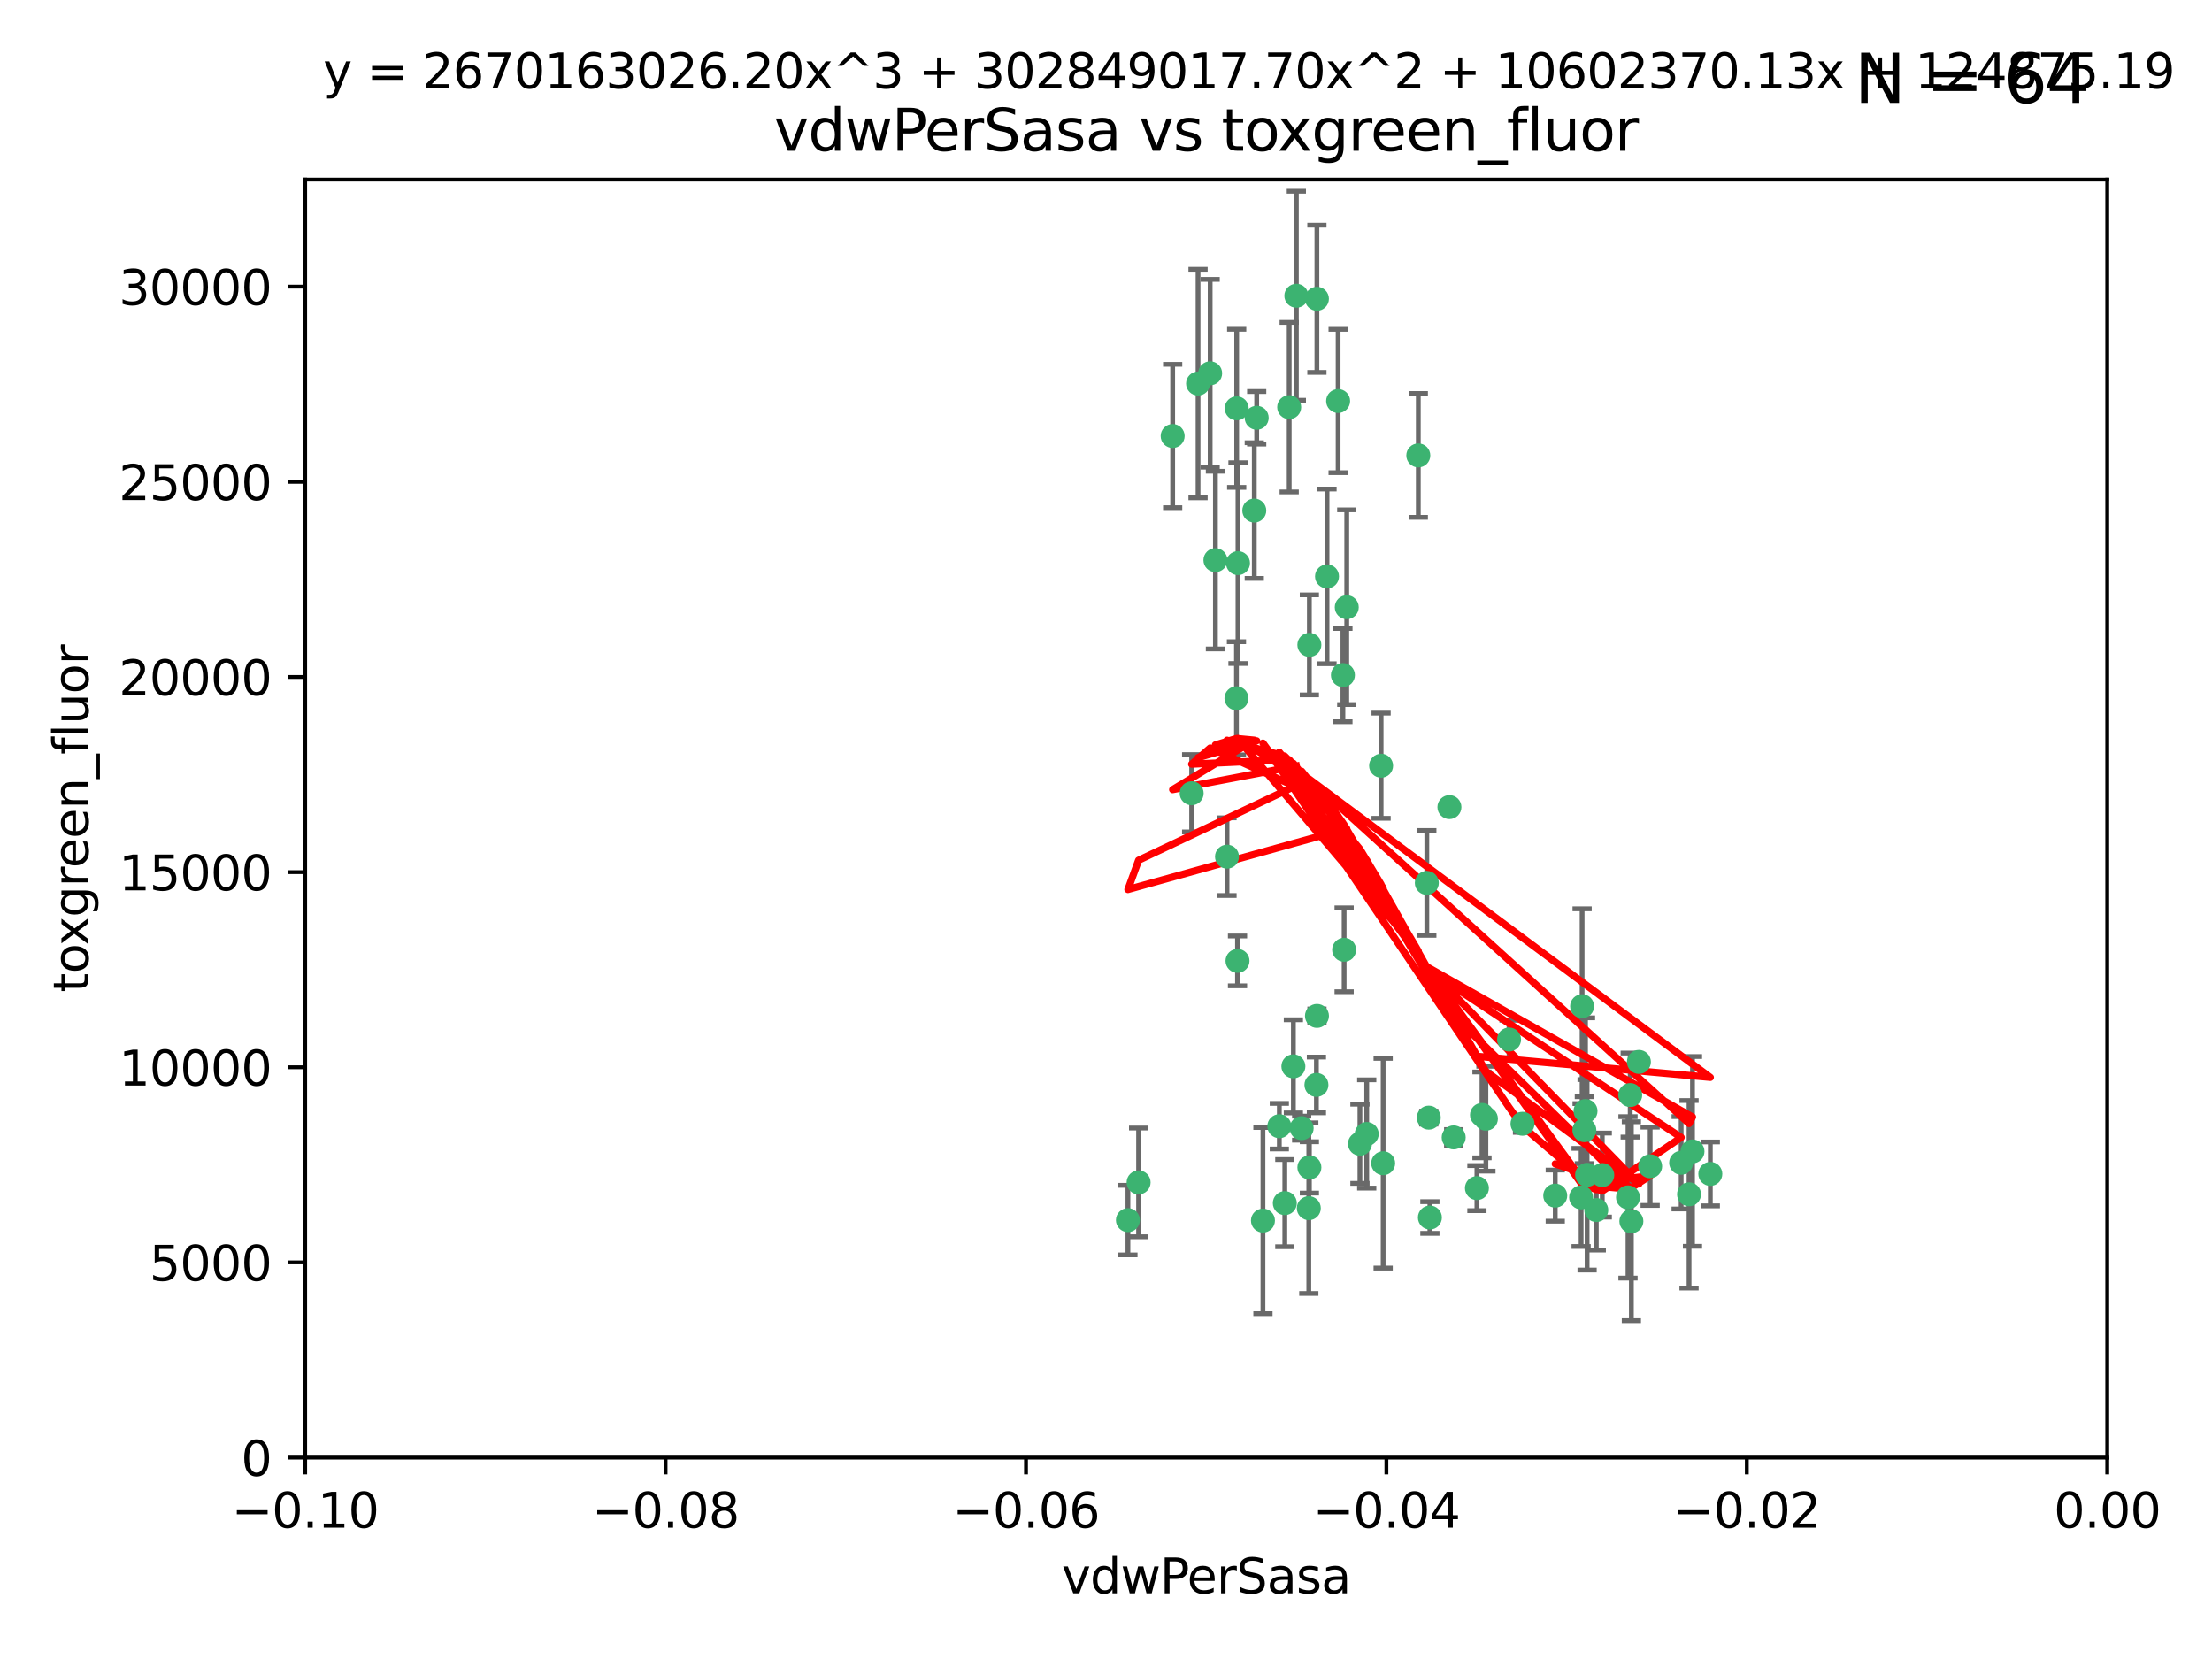 <?xml version="1.0" encoding="utf-8" standalone="no"?>
<!DOCTYPE svg PUBLIC "-//W3C//DTD SVG 1.1//EN"
  "http://www.w3.org/Graphics/SVG/1.1/DTD/svg11.dtd">
<svg xmlns:xlink="http://www.w3.org/1999/xlink" width="460.8pt" height="345.6pt" viewBox="0 0 460.8 345.6" xmlns="http://www.w3.org/2000/svg" version="1.1">
 <defs>
  <style type="text/css">*{stroke-linejoin: round; stroke-linecap: butt}</style>
 </defs>
 <g id="figure_1">
  <g id="patch_1">
   <path d="M 0 345.6 
L 460.8 345.6 
L 460.8 0 
L 0 0 
z
" style="fill: #ffffff"/>
  </g>
  <g id="axes_1">
   <g id="patch_2">
    <path d="M 63.571 303.64 
L 438.975 303.64 
L 438.975 37.411 
L 63.571 37.411 
z
" style="fill: #ffffff"/>
   </g>
   <g id="PathCollection_1">
    <defs>
     <path id="m2a4e66a123" d="M 0 1.118 
C 0.297 1.118 0.581 1 0.791 0.791 
C 1 0.581 1.118 0.297 1.118 0 
C 1.118 -0.297 1 -0.581 0.791 -0.791 
C 0.581 -1 0.297 -1.118 0 -1.118 
C -0.297 -1.118 -0.581 -1 -0.791 -0.791 
C -1 -0.581 -1.118 -0.297 -1.118 0 
C -1.118 0.297 -1 0.581 -0.791 0.791 
C -0.581 1 -0.297 1.118 0 1.118 
z
" style="stroke: #3cb371"/>
    </defs>
    <g clip-path="url(#p60aaf9c690)">
     <use xlink:href="#m2a4e66a123" x="270.055" y="61.614" style="fill: #3cb371; stroke: #3cb371"/>
     <use xlink:href="#m2a4e66a123" x="244.287" y="90.829" style="fill: #3cb371; stroke: #3cb371"/>
     <use xlink:href="#m2a4e66a123" x="261.291" y="106.358" style="fill: #3cb371; stroke: #3cb371"/>
     <use xlink:href="#m2a4e66a123" x="257.625" y="85.062" style="fill: #3cb371; stroke: #3cb371"/>
     <use xlink:href="#m2a4e66a123" x="249.576" y="79.9" style="fill: #3cb371; stroke: #3cb371"/>
     <use xlink:href="#m2a4e66a123" x="261.792" y="87.031" style="fill: #3cb371; stroke: #3cb371"/>
     <use xlink:href="#m2a4e66a123" x="257.578" y="145.468" style="fill: #3cb371; stroke: #3cb371"/>
     <use xlink:href="#m2a4e66a123" x="253.195" y="116.682" style="fill: #3cb371; stroke: #3cb371"/>
     <use xlink:href="#m2a4e66a123" x="257.896" y="117.306" style="fill: #3cb371; stroke: #3cb371"/>
     <use xlink:href="#m2a4e66a123" x="274.335" y="62.244" style="fill: #3cb371; stroke: #3cb371"/>
     <use xlink:href="#m2a4e66a123" x="257.796" y="200.168" style="fill: #3cb371; stroke: #3cb371"/>
     <use xlink:href="#m2a4e66a123" x="295.459" y="94.872" style="fill: #3cb371; stroke: #3cb371"/>
     <use xlink:href="#m2a4e66a123" x="279.754" y="140.634" style="fill: #3cb371; stroke: #3cb371"/>
     <use xlink:href="#m2a4e66a123" x="276.441" y="120.071" style="fill: #3cb371; stroke: #3cb371"/>
     <use xlink:href="#m2a4e66a123" x="252.097" y="77.763" style="fill: #3cb371; stroke: #3cb371"/>
     <use xlink:href="#m2a4e66a123" x="248.242" y="165.251" style="fill: #3cb371; stroke: #3cb371"/>
     <use xlink:href="#m2a4e66a123" x="268.562" y="84.817" style="fill: #3cb371; stroke: #3cb371"/>
     <use xlink:href="#m2a4e66a123" x="278.755" y="83.54" style="fill: #3cb371; stroke: #3cb371"/>
     <use xlink:href="#m2a4e66a123" x="271.159" y="235.012" style="fill: #3cb371; stroke: #3cb371"/>
     <use xlink:href="#m2a4e66a123" x="288.137" y="242.324" style="fill: #3cb371; stroke: #3cb371"/>
     <use xlink:href="#m2a4e66a123" x="274.235" y="226.007" style="fill: #3cb371; stroke: #3cb371"/>
     <use xlink:href="#m2a4e66a123" x="280.006" y="197.854" style="fill: #3cb371; stroke: #3cb371"/>
     <use xlink:href="#m2a4e66a123" x="274.347" y="211.632" style="fill: #3cb371; stroke: #3cb371"/>
     <use xlink:href="#m2a4e66a123" x="267.651" y="250.635" style="fill: #3cb371; stroke: #3cb371"/>
     <use xlink:href="#m2a4e66a123" x="255.609" y="178.461" style="fill: #3cb371; stroke: #3cb371"/>
     <use xlink:href="#m2a4e66a123" x="269.435" y="222.137" style="fill: #3cb371; stroke: #3cb371"/>
     <use xlink:href="#m2a4e66a123" x="280.553" y="126.494" style="fill: #3cb371; stroke: #3cb371"/>
     <use xlink:href="#m2a4e66a123" x="234.967" y="254.176" style="fill: #3cb371; stroke: #3cb371"/>
     <use xlink:href="#m2a4e66a123" x="237.192" y="246.318" style="fill: #3cb371; stroke: #3cb371"/>
     <use xlink:href="#m2a4e66a123" x="272.765" y="134.337" style="fill: #3cb371; stroke: #3cb371"/>
     <use xlink:href="#m2a4e66a123" x="287.708" y="159.514" style="fill: #3cb371; stroke: #3cb371"/>
     <use xlink:href="#m2a4e66a123" x="283.3" y="238.271" style="fill: #3cb371; stroke: #3cb371"/>
     <use xlink:href="#m2a4e66a123" x="266.508" y="234.61" style="fill: #3cb371; stroke: #3cb371"/>
     <use xlink:href="#m2a4e66a123" x="297.873" y="253.631" style="fill: #3cb371; stroke: #3cb371"/>
     <use xlink:href="#m2a4e66a123" x="308.724" y="232.256" style="fill: #3cb371; stroke: #3cb371"/>
     <use xlink:href="#m2a4e66a123" x="272.771" y="243.195" style="fill: #3cb371; stroke: #3cb371"/>
     <use xlink:href="#m2a4e66a123" x="301.941" y="168.134" style="fill: #3cb371; stroke: #3cb371"/>
     <use xlink:href="#m2a4e66a123" x="309.541" y="233.047" style="fill: #3cb371; stroke: #3cb371"/>
     <use xlink:href="#m2a4e66a123" x="341.412" y="221.217" style="fill: #3cb371; stroke: #3cb371"/>
     <use xlink:href="#m2a4e66a123" x="297.233" y="183.926" style="fill: #3cb371; stroke: #3cb371"/>
     <use xlink:href="#m2a4e66a123" x="352.575" y="239.862" style="fill: #3cb371; stroke: #3cb371"/>
     <use xlink:href="#m2a4e66a123" x="351.859" y="248.797" style="fill: #3cb371; stroke: #3cb371"/>
     <use xlink:href="#m2a4e66a123" x="272.649" y="251.686" style="fill: #3cb371; stroke: #3cb371"/>
     <use xlink:href="#m2a4e66a123" x="356.291" y="244.545" style="fill: #3cb371; stroke: #3cb371"/>
     <use xlink:href="#m2a4e66a123" x="307.667" y="247.505" style="fill: #3cb371; stroke: #3cb371"/>
     <use xlink:href="#m2a4e66a123" x="284.714" y="236.229" style="fill: #3cb371; stroke: #3cb371"/>
     <use xlink:href="#m2a4e66a123" x="302.828" y="236.943" style="fill: #3cb371; stroke: #3cb371"/>
     <use xlink:href="#m2a4e66a123" x="339.6" y="228.123" style="fill: #3cb371; stroke: #3cb371"/>
     <use xlink:href="#m2a4e66a123" x="330.621" y="244.739" style="fill: #3cb371; stroke: #3cb371"/>
     <use xlink:href="#m2a4e66a123" x="263.096" y="254.269" style="fill: #3cb371; stroke: #3cb371"/>
     <use xlink:href="#m2a4e66a123" x="314.362" y="216.55" style="fill: #3cb371; stroke: #3cb371"/>
     <use xlink:href="#m2a4e66a123" x="317.164" y="234.099" style="fill: #3cb371; stroke: #3cb371"/>
     <use xlink:href="#m2a4e66a123" x="332.536" y="252.073" style="fill: #3cb371; stroke: #3cb371"/>
     <use xlink:href="#m2a4e66a123" x="330.29" y="231.454" style="fill: #3cb371; stroke: #3cb371"/>
     <use xlink:href="#m2a4e66a123" x="330.048" y="235.431" style="fill: #3cb371; stroke: #3cb371"/>
     <use xlink:href="#m2a4e66a123" x="339.142" y="249.438" style="fill: #3cb371; stroke: #3cb371"/>
     <use xlink:href="#m2a4e66a123" x="323.985" y="249.072" style="fill: #3cb371; stroke: #3cb371"/>
     <use xlink:href="#m2a4e66a123" x="339.844" y="254.408" style="fill: #3cb371; stroke: #3cb371"/>
     <use xlink:href="#m2a4e66a123" x="343.757" y="242.954" style="fill: #3cb371; stroke: #3cb371"/>
     <use xlink:href="#m2a4e66a123" x="329.581" y="209.613" style="fill: #3cb371; stroke: #3cb371"/>
     <use xlink:href="#m2a4e66a123" x="333.782" y="244.789" style="fill: #3cb371; stroke: #3cb371"/>
     <use xlink:href="#m2a4e66a123" x="350.214" y="242.227" style="fill: #3cb371; stroke: #3cb371"/>
     <use xlink:href="#m2a4e66a123" x="297.64" y="232.825" style="fill: #3cb371; stroke: #3cb371"/>
     <use xlink:href="#m2a4e66a123" x="329.375" y="249.444" style="fill: #3cb371; stroke: #3cb371"/>
    </g>
   </g>
   <g id="matplotlib.axis_1">
    <g id="xtick_1">
     <g id="line2d_1">
      <defs>
       <path id="m713266f517" d="M 0 0 
L 0 3.5 
" style="stroke: #000000; stroke-width: 0.8"/>
      </defs>
      <g>
       <use xlink:href="#m713266f517" x="63.571" y="303.64" style="stroke: #000000; stroke-width: 0.8"/>
      </g>
     </g>
     <g id="text_1">
      <!-- −0.10 -->
      <g transform="translate(48.249 318.238)scale(0.1 -0.1)">
       <defs>
        <path id="DejaVuSans-2212" d="M 678 2272 
L 4684 2272 
L 4684 1741 
L 678 1741 
L 678 2272 
z
" transform="scale(0.016)"/>
        <path id="DejaVuSans-30" d="M 2034 4250 
Q 1547 4250 1301 3770 
Q 1056 3291 1056 2328 
Q 1056 1369 1301 889 
Q 1547 409 2034 409 
Q 2525 409 2770 889 
Q 3016 1369 3016 2328 
Q 3016 3291 2770 3770 
Q 2525 4250 2034 4250 
z
M 2034 4750 
Q 2819 4750 3233 4129 
Q 3647 3509 3647 2328 
Q 3647 1150 3233 529 
Q 2819 -91 2034 -91 
Q 1250 -91 836 529 
Q 422 1150 422 2328 
Q 422 3509 836 4129 
Q 1250 4750 2034 4750 
z
" transform="scale(0.016)"/>
        <path id="DejaVuSans-2e" d="M 684 794 
L 1344 794 
L 1344 0 
L 684 0 
L 684 794 
z
" transform="scale(0.016)"/>
        <path id="DejaVuSans-31" d="M 794 531 
L 1825 531 
L 1825 4091 
L 703 3866 
L 703 4441 
L 1819 4666 
L 2450 4666 
L 2450 531 
L 3481 531 
L 3481 0 
L 794 0 
L 794 531 
z
" transform="scale(0.016)"/>
       </defs>
       <use xlink:href="#DejaVuSans-2212"/>
       <use xlink:href="#DejaVuSans-30" x="83.789"/>
       <use xlink:href="#DejaVuSans-2e" x="147.412"/>
       <use xlink:href="#DejaVuSans-31" x="179.199"/>
       <use xlink:href="#DejaVuSans-30" x="242.822"/>
      </g>
     </g>
    </g>
    <g id="xtick_2">
     <g id="line2d_2">
      <g>
       <use xlink:href="#m713266f517" x="138.652" y="303.64" style="stroke: #000000; stroke-width: 0.8"/>
      </g>
     </g>
     <g id="text_2">
      <!-- −0.08 -->
      <g transform="translate(123.329 318.238)scale(0.1 -0.1)">
       <defs>
        <path id="DejaVuSans-38" d="M 2034 2216 
Q 1584 2216 1326 1975 
Q 1069 1734 1069 1313 
Q 1069 891 1326 650 
Q 1584 409 2034 409 
Q 2484 409 2743 651 
Q 3003 894 3003 1313 
Q 3003 1734 2745 1975 
Q 2488 2216 2034 2216 
z
M 1403 2484 
Q 997 2584 770 2862 
Q 544 3141 544 3541 
Q 544 4100 942 4425 
Q 1341 4750 2034 4750 
Q 2731 4750 3128 4425 
Q 3525 4100 3525 3541 
Q 3525 3141 3298 2862 
Q 3072 2584 2669 2484 
Q 3125 2378 3379 2068 
Q 3634 1759 3634 1313 
Q 3634 634 3220 271 
Q 2806 -91 2034 -91 
Q 1263 -91 848 271 
Q 434 634 434 1313 
Q 434 1759 690 2068 
Q 947 2378 1403 2484 
z
M 1172 3481 
Q 1172 3119 1398 2916 
Q 1625 2713 2034 2713 
Q 2441 2713 2670 2916 
Q 2900 3119 2900 3481 
Q 2900 3844 2670 4047 
Q 2441 4250 2034 4250 
Q 1625 4250 1398 4047 
Q 1172 3844 1172 3481 
z
" transform="scale(0.016)"/>
       </defs>
       <use xlink:href="#DejaVuSans-2212"/>
       <use xlink:href="#DejaVuSans-30" x="83.789"/>
       <use xlink:href="#DejaVuSans-2e" x="147.412"/>
       <use xlink:href="#DejaVuSans-30" x="179.199"/>
       <use xlink:href="#DejaVuSans-38" x="242.822"/>
      </g>
     </g>
    </g>
    <g id="xtick_3">
     <g id="line2d_3">
      <g>
       <use xlink:href="#m713266f517" x="213.733" y="303.64" style="stroke: #000000; stroke-width: 0.8"/>
      </g>
     </g>
     <g id="text_3">
      <!-- −0.06 -->
      <g transform="translate(198.41 318.238)scale(0.1 -0.1)">
       <defs>
        <path id="DejaVuSans-36" d="M 2113 2584 
Q 1688 2584 1439 2293 
Q 1191 2003 1191 1497 
Q 1191 994 1439 701 
Q 1688 409 2113 409 
Q 2538 409 2786 701 
Q 3034 994 3034 1497 
Q 3034 2003 2786 2293 
Q 2538 2584 2113 2584 
z
M 3366 4563 
L 3366 3988 
Q 3128 4100 2886 4159 
Q 2644 4219 2406 4219 
Q 1781 4219 1451 3797 
Q 1122 3375 1075 2522 
Q 1259 2794 1537 2939 
Q 1816 3084 2150 3084 
Q 2853 3084 3261 2657 
Q 3669 2231 3669 1497 
Q 3669 778 3244 343 
Q 2819 -91 2113 -91 
Q 1303 -91 875 529 
Q 447 1150 447 2328 
Q 447 3434 972 4092 
Q 1497 4750 2381 4750 
Q 2619 4750 2861 4703 
Q 3103 4656 3366 4563 
z
" transform="scale(0.016)"/>
       </defs>
       <use xlink:href="#DejaVuSans-2212"/>
       <use xlink:href="#DejaVuSans-30" x="83.789"/>
       <use xlink:href="#DejaVuSans-2e" x="147.412"/>
       <use xlink:href="#DejaVuSans-30" x="179.199"/>
       <use xlink:href="#DejaVuSans-36" x="242.822"/>
      </g>
     </g>
    </g>
    <g id="xtick_4">
     <g id="line2d_4">
      <g>
       <use xlink:href="#m713266f517" x="288.813" y="303.64" style="stroke: #000000; stroke-width: 0.8"/>
      </g>
     </g>
     <g id="text_4">
      <!-- −0.04 -->
      <g transform="translate(273.491 318.238)scale(0.1 -0.1)">
       <defs>
        <path id="DejaVuSans-34" d="M 2419 4116 
L 825 1625 
L 2419 1625 
L 2419 4116 
z
M 2253 4666 
L 3047 4666 
L 3047 1625 
L 3713 1625 
L 3713 1100 
L 3047 1100 
L 3047 0 
L 2419 0 
L 2419 1100 
L 313 1100 
L 313 1709 
L 2253 4666 
z
" transform="scale(0.016)"/>
       </defs>
       <use xlink:href="#DejaVuSans-2212"/>
       <use xlink:href="#DejaVuSans-30" x="83.789"/>
       <use xlink:href="#DejaVuSans-2e" x="147.412"/>
       <use xlink:href="#DejaVuSans-30" x="179.199"/>
       <use xlink:href="#DejaVuSans-34" x="242.822"/>
      </g>
     </g>
    </g>
    <g id="xtick_5">
     <g id="line2d_5">
      <g>
       <use xlink:href="#m713266f517" x="363.894" y="303.64" style="stroke: #000000; stroke-width: 0.8"/>
      </g>
     </g>
     <g id="text_5">
      <!-- −0.02 -->
      <g transform="translate(348.572 318.238)scale(0.1 -0.1)">
       <defs>
        <path id="DejaVuSans-32" d="M 1228 531 
L 3431 531 
L 3431 0 
L 469 0 
L 469 531 
Q 828 903 1448 1529 
Q 2069 2156 2228 2338 
Q 2531 2678 2651 2914 
Q 2772 3150 2772 3378 
Q 2772 3750 2511 3984 
Q 2250 4219 1831 4219 
Q 1534 4219 1204 4116 
Q 875 4013 500 3803 
L 500 4441 
Q 881 4594 1212 4672 
Q 1544 4750 1819 4750 
Q 2544 4750 2975 4387 
Q 3406 4025 3406 3419 
Q 3406 3131 3298 2873 
Q 3191 2616 2906 2266 
Q 2828 2175 2409 1742 
Q 1991 1309 1228 531 
z
" transform="scale(0.016)"/>
       </defs>
       <use xlink:href="#DejaVuSans-2212"/>
       <use xlink:href="#DejaVuSans-30" x="83.789"/>
       <use xlink:href="#DejaVuSans-2e" x="147.412"/>
       <use xlink:href="#DejaVuSans-30" x="179.199"/>
       <use xlink:href="#DejaVuSans-32" x="242.822"/>
      </g>
     </g>
    </g>
    <g id="xtick_6">
     <g id="line2d_6">
      <g>
       <use xlink:href="#m713266f517" x="438.975" y="303.64" style="stroke: #000000; stroke-width: 0.8"/>
      </g>
     </g>
     <g id="text_6">
      <!-- 0.00 -->
      <g transform="translate(427.842 318.238)scale(0.1 -0.1)">
       <use xlink:href="#DejaVuSans-30"/>
       <use xlink:href="#DejaVuSans-2e" x="63.623"/>
       <use xlink:href="#DejaVuSans-30" x="95.41"/>
       <use xlink:href="#DejaVuSans-30" x="159.033"/>
      </g>
     </g>
    </g>
    <g id="text_7">
     <!-- vdwPerSasa -->
     <g transform="translate(221.178 331.917)scale(0.1 -0.1)">
      <defs>
       <path id="DejaVuSans-76" d="M 191 3500 
L 800 3500 
L 1894 563 
L 2988 3500 
L 3597 3500 
L 2284 0 
L 1503 0 
L 191 3500 
z
" transform="scale(0.016)"/>
       <path id="DejaVuSans-64" d="M 2906 2969 
L 2906 4863 
L 3481 4863 
L 3481 0 
L 2906 0 
L 2906 525 
Q 2725 213 2448 61 
Q 2172 -91 1784 -91 
Q 1150 -91 751 415 
Q 353 922 353 1747 
Q 353 2572 751 3078 
Q 1150 3584 1784 3584 
Q 2172 3584 2448 3432 
Q 2725 3281 2906 2969 
z
M 947 1747 
Q 947 1113 1208 752 
Q 1469 391 1925 391 
Q 2381 391 2643 752 
Q 2906 1113 2906 1747 
Q 2906 2381 2643 2742 
Q 2381 3103 1925 3103 
Q 1469 3103 1208 2742 
Q 947 2381 947 1747 
z
" transform="scale(0.016)"/>
       <path id="DejaVuSans-77" d="M 269 3500 
L 844 3500 
L 1563 769 
L 2278 3500 
L 2956 3500 
L 3675 769 
L 4391 3500 
L 4966 3500 
L 4050 0 
L 3372 0 
L 2619 2869 
L 1863 0 
L 1184 0 
L 269 3500 
z
" transform="scale(0.016)"/>
       <path id="DejaVuSans-50" d="M 1259 4147 
L 1259 2394 
L 2053 2394 
Q 2494 2394 2734 2622 
Q 2975 2850 2975 3272 
Q 2975 3691 2734 3919 
Q 2494 4147 2053 4147 
L 1259 4147 
z
M 628 4666 
L 2053 4666 
Q 2838 4666 3239 4311 
Q 3641 3956 3641 3272 
Q 3641 2581 3239 2228 
Q 2838 1875 2053 1875 
L 1259 1875 
L 1259 0 
L 628 0 
L 628 4666 
z
" transform="scale(0.016)"/>
       <path id="DejaVuSans-65" d="M 3597 1894 
L 3597 1613 
L 953 1613 
Q 991 1019 1311 708 
Q 1631 397 2203 397 
Q 2534 397 2845 478 
Q 3156 559 3463 722 
L 3463 178 
Q 3153 47 2828 -22 
Q 2503 -91 2169 -91 
Q 1331 -91 842 396 
Q 353 884 353 1716 
Q 353 2575 817 3079 
Q 1281 3584 2069 3584 
Q 2775 3584 3186 3129 
Q 3597 2675 3597 1894 
z
M 3022 2063 
Q 3016 2534 2758 2815 
Q 2500 3097 2075 3097 
Q 1594 3097 1305 2825 
Q 1016 2553 972 2059 
L 3022 2063 
z
" transform="scale(0.016)"/>
       <path id="DejaVuSans-72" d="M 2631 2963 
Q 2534 3019 2420 3045 
Q 2306 3072 2169 3072 
Q 1681 3072 1420 2755 
Q 1159 2438 1159 1844 
L 1159 0 
L 581 0 
L 581 3500 
L 1159 3500 
L 1159 2956 
Q 1341 3275 1631 3429 
Q 1922 3584 2338 3584 
Q 2397 3584 2469 3576 
Q 2541 3569 2628 3553 
L 2631 2963 
z
" transform="scale(0.016)"/>
       <path id="DejaVuSans-53" d="M 3425 4513 
L 3425 3897 
Q 3066 4069 2747 4153 
Q 2428 4238 2131 4238 
Q 1616 4238 1336 4038 
Q 1056 3838 1056 3469 
Q 1056 3159 1242 3001 
Q 1428 2844 1947 2747 
L 2328 2669 
Q 3034 2534 3370 2195 
Q 3706 1856 3706 1288 
Q 3706 609 3251 259 
Q 2797 -91 1919 -91 
Q 1588 -91 1214 -16 
Q 841 59 441 206 
L 441 856 
Q 825 641 1194 531 
Q 1563 422 1919 422 
Q 2459 422 2753 634 
Q 3047 847 3047 1241 
Q 3047 1584 2836 1778 
Q 2625 1972 2144 2069 
L 1759 2144 
Q 1053 2284 737 2584 
Q 422 2884 422 3419 
Q 422 4038 858 4394 
Q 1294 4750 2059 4750 
Q 2388 4750 2728 4690 
Q 3069 4631 3425 4513 
z
" transform="scale(0.016)"/>
       <path id="DejaVuSans-61" d="M 2194 1759 
Q 1497 1759 1228 1600 
Q 959 1441 959 1056 
Q 959 750 1161 570 
Q 1363 391 1709 391 
Q 2188 391 2477 730 
Q 2766 1069 2766 1631 
L 2766 1759 
L 2194 1759 
z
M 3341 1997 
L 3341 0 
L 2766 0 
L 2766 531 
Q 2569 213 2275 61 
Q 1981 -91 1556 -91 
Q 1019 -91 701 211 
Q 384 513 384 1019 
Q 384 1609 779 1909 
Q 1175 2209 1959 2209 
L 2766 2209 
L 2766 2266 
Q 2766 2663 2505 2880 
Q 2244 3097 1772 3097 
Q 1472 3097 1187 3025 
Q 903 2953 641 2809 
L 641 3341 
Q 956 3463 1253 3523 
Q 1550 3584 1831 3584 
Q 2591 3584 2966 3190 
Q 3341 2797 3341 1997 
z
" transform="scale(0.016)"/>
       <path id="DejaVuSans-73" d="M 2834 3397 
L 2834 2853 
Q 2591 2978 2328 3040 
Q 2066 3103 1784 3103 
Q 1356 3103 1142 2972 
Q 928 2841 928 2578 
Q 928 2378 1081 2264 
Q 1234 2150 1697 2047 
L 1894 2003 
Q 2506 1872 2764 1633 
Q 3022 1394 3022 966 
Q 3022 478 2636 193 
Q 2250 -91 1575 -91 
Q 1294 -91 989 -36 
Q 684 19 347 128 
L 347 722 
Q 666 556 975 473 
Q 1284 391 1588 391 
Q 1994 391 2212 530 
Q 2431 669 2431 922 
Q 2431 1156 2273 1281 
Q 2116 1406 1581 1522 
L 1381 1569 
Q 847 1681 609 1914 
Q 372 2147 372 2553 
Q 372 3047 722 3315 
Q 1072 3584 1716 3584 
Q 2034 3584 2315 3537 
Q 2597 3491 2834 3397 
z
" transform="scale(0.016)"/>
      </defs>
      <use xlink:href="#DejaVuSans-76"/>
      <use xlink:href="#DejaVuSans-64" x="59.18"/>
      <use xlink:href="#DejaVuSans-77" x="122.656"/>
      <use xlink:href="#DejaVuSans-50" x="204.443"/>
      <use xlink:href="#DejaVuSans-65" x="261.121"/>
      <use xlink:href="#DejaVuSans-72" x="322.645"/>
      <use xlink:href="#DejaVuSans-53" x="363.758"/>
      <use xlink:href="#DejaVuSans-61" x="427.234"/>
      <use xlink:href="#DejaVuSans-73" x="488.514"/>
      <use xlink:href="#DejaVuSans-61" x="540.613"/>
     </g>
    </g>
   </g>
   <g id="matplotlib.axis_2">
    <g id="ytick_1">
     <g id="line2d_7">
      <defs>
       <path id="m09c00172c6" d="M 0 0 
L -3.5 0 
" style="stroke: #000000; stroke-width: 0.8"/>
      </defs>
      <g>
       <use xlink:href="#m09c00172c6" x="63.571" y="303.64" style="stroke: #000000; stroke-width: 0.8"/>
      </g>
     </g>
     <g id="text_8">
      <!-- 0 -->
      <g transform="translate(50.209 307.439)scale(0.1 -0.1)">
       <use xlink:href="#DejaVuSans-30"/>
      </g>
     </g>
    </g>
    <g id="ytick_2">
     <g id="line2d_8">
      <g>
       <use xlink:href="#m09c00172c6" x="63.571" y="262.986" style="stroke: #000000; stroke-width: 0.8"/>
      </g>
     </g>
     <g id="text_9">
      <!-- 5000 -->
      <g transform="translate(31.121 266.786)scale(0.1 -0.1)">
       <defs>
        <path id="DejaVuSans-35" d="M 691 4666 
L 3169 4666 
L 3169 4134 
L 1269 4134 
L 1269 2991 
Q 1406 3038 1543 3061 
Q 1681 3084 1819 3084 
Q 2600 3084 3056 2656 
Q 3513 2228 3513 1497 
Q 3513 744 3044 326 
Q 2575 -91 1722 -91 
Q 1428 -91 1123 -41 
Q 819 9 494 109 
L 494 744 
Q 775 591 1075 516 
Q 1375 441 1709 441 
Q 2250 441 2565 725 
Q 2881 1009 2881 1497 
Q 2881 1984 2565 2268 
Q 2250 2553 1709 2553 
Q 1456 2553 1204 2497 
Q 953 2441 691 2322 
L 691 4666 
z
" transform="scale(0.016)"/>
       </defs>
       <use xlink:href="#DejaVuSans-35"/>
       <use xlink:href="#DejaVuSans-30" x="63.623"/>
       <use xlink:href="#DejaVuSans-30" x="127.246"/>
       <use xlink:href="#DejaVuSans-30" x="190.869"/>
      </g>
     </g>
    </g>
    <g id="ytick_3">
     <g id="line2d_9">
      <g>
       <use xlink:href="#m09c00172c6" x="63.571" y="222.333" style="stroke: #000000; stroke-width: 0.8"/>
      </g>
     </g>
     <g id="text_10">
      <!-- 10000 -->
      <g transform="translate(24.759 226.132)scale(0.1 -0.1)">
       <use xlink:href="#DejaVuSans-31"/>
       <use xlink:href="#DejaVuSans-30" x="63.623"/>
       <use xlink:href="#DejaVuSans-30" x="127.246"/>
       <use xlink:href="#DejaVuSans-30" x="190.869"/>
       <use xlink:href="#DejaVuSans-30" x="254.492"/>
      </g>
     </g>
    </g>
    <g id="ytick_4">
     <g id="line2d_10">
      <g>
       <use xlink:href="#m09c00172c6" x="63.571" y="181.679" style="stroke: #000000; stroke-width: 0.8"/>
      </g>
     </g>
     <g id="text_11">
      <!-- 15000 -->
      <g transform="translate(24.759 185.478)scale(0.1 -0.1)">
       <use xlink:href="#DejaVuSans-31"/>
       <use xlink:href="#DejaVuSans-35" x="63.623"/>
       <use xlink:href="#DejaVuSans-30" x="127.246"/>
       <use xlink:href="#DejaVuSans-30" x="190.869"/>
       <use xlink:href="#DejaVuSans-30" x="254.492"/>
      </g>
     </g>
    </g>
    <g id="ytick_5">
     <g id="line2d_11">
      <g>
       <use xlink:href="#m09c00172c6" x="63.571" y="141.026" style="stroke: #000000; stroke-width: 0.8"/>
      </g>
     </g>
     <g id="text_12">
      <!-- 20000 -->
      <g transform="translate(24.759 144.825)scale(0.1 -0.1)">
       <use xlink:href="#DejaVuSans-32"/>
       <use xlink:href="#DejaVuSans-30" x="63.623"/>
       <use xlink:href="#DejaVuSans-30" x="127.246"/>
       <use xlink:href="#DejaVuSans-30" x="190.869"/>
       <use xlink:href="#DejaVuSans-30" x="254.492"/>
      </g>
     </g>
    </g>
    <g id="ytick_6">
     <g id="line2d_12">
      <g>
       <use xlink:href="#m09c00172c6" x="63.571" y="100.372" style="stroke: #000000; stroke-width: 0.8"/>
      </g>
     </g>
     <g id="text_13">
      <!-- 25000 -->
      <g transform="translate(24.759 104.171)scale(0.1 -0.1)">
       <use xlink:href="#DejaVuSans-32"/>
       <use xlink:href="#DejaVuSans-35" x="63.623"/>
       <use xlink:href="#DejaVuSans-30" x="127.246"/>
       <use xlink:href="#DejaVuSans-30" x="190.869"/>
       <use xlink:href="#DejaVuSans-30" x="254.492"/>
      </g>
     </g>
    </g>
    <g id="ytick_7">
     <g id="line2d_13">
      <g>
       <use xlink:href="#m09c00172c6" x="63.571" y="59.718" style="stroke: #000000; stroke-width: 0.8"/>
      </g>
     </g>
     <g id="text_14">
      <!-- 30000 -->
      <g transform="translate(24.759 63.518)scale(0.1 -0.1)">
       <defs>
        <path id="DejaVuSans-33" d="M 2597 2516 
Q 3050 2419 3304 2112 
Q 3559 1806 3559 1356 
Q 3559 666 3084 287 
Q 2609 -91 1734 -91 
Q 1441 -91 1130 -33 
Q 819 25 488 141 
L 488 750 
Q 750 597 1062 519 
Q 1375 441 1716 441 
Q 2309 441 2620 675 
Q 2931 909 2931 1356 
Q 2931 1769 2642 2001 
Q 2353 2234 1838 2234 
L 1294 2234 
L 1294 2753 
L 1863 2753 
Q 2328 2753 2575 2939 
Q 2822 3125 2822 3475 
Q 2822 3834 2567 4026 
Q 2313 4219 1838 4219 
Q 1578 4219 1281 4162 
Q 984 4106 628 3988 
L 628 4550 
Q 988 4650 1302 4700 
Q 1616 4750 1894 4750 
Q 2613 4750 3031 4423 
Q 3450 4097 3450 3541 
Q 3450 3153 3228 2886 
Q 3006 2619 2597 2516 
z
" transform="scale(0.016)"/>
       </defs>
       <use xlink:href="#DejaVuSans-33"/>
       <use xlink:href="#DejaVuSans-30" x="63.623"/>
       <use xlink:href="#DejaVuSans-30" x="127.246"/>
       <use xlink:href="#DejaVuSans-30" x="190.869"/>
       <use xlink:href="#DejaVuSans-30" x="254.492"/>
      </g>
     </g>
    </g>
    <g id="text_15">
     <!-- toxgreen_fluor -->
     <g transform="translate(18.401 206.72)rotate(-90)scale(0.1 -0.1)">
      <defs>
       <path id="DejaVuSans-74" d="M 1172 4494 
L 1172 3500 
L 2356 3500 
L 2356 3053 
L 1172 3053 
L 1172 1153 
Q 1172 725 1289 603 
Q 1406 481 1766 481 
L 2356 481 
L 2356 0 
L 1766 0 
Q 1100 0 847 248 
Q 594 497 594 1153 
L 594 3053 
L 172 3053 
L 172 3500 
L 594 3500 
L 594 4494 
L 1172 4494 
z
" transform="scale(0.016)"/>
       <path id="DejaVuSans-6f" d="M 1959 3097 
Q 1497 3097 1228 2736 
Q 959 2375 959 1747 
Q 959 1119 1226 758 
Q 1494 397 1959 397 
Q 2419 397 2687 759 
Q 2956 1122 2956 1747 
Q 2956 2369 2687 2733 
Q 2419 3097 1959 3097 
z
M 1959 3584 
Q 2709 3584 3137 3096 
Q 3566 2609 3566 1747 
Q 3566 888 3137 398 
Q 2709 -91 1959 -91 
Q 1206 -91 779 398 
Q 353 888 353 1747 
Q 353 2609 779 3096 
Q 1206 3584 1959 3584 
z
" transform="scale(0.016)"/>
       <path id="DejaVuSans-78" d="M 3513 3500 
L 2247 1797 
L 3578 0 
L 2900 0 
L 1881 1375 
L 863 0 
L 184 0 
L 1544 1831 
L 300 3500 
L 978 3500 
L 1906 2253 
L 2834 3500 
L 3513 3500 
z
" transform="scale(0.016)"/>
       <path id="DejaVuSans-67" d="M 2906 1791 
Q 2906 2416 2648 2759 
Q 2391 3103 1925 3103 
Q 1463 3103 1205 2759 
Q 947 2416 947 1791 
Q 947 1169 1205 825 
Q 1463 481 1925 481 
Q 2391 481 2648 825 
Q 2906 1169 2906 1791 
z
M 3481 434 
Q 3481 -459 3084 -895 
Q 2688 -1331 1869 -1331 
Q 1566 -1331 1297 -1286 
Q 1028 -1241 775 -1147 
L 775 -588 
Q 1028 -725 1275 -790 
Q 1522 -856 1778 -856 
Q 2344 -856 2625 -561 
Q 2906 -266 2906 331 
L 2906 616 
Q 2728 306 2450 153 
Q 2172 0 1784 0 
Q 1141 0 747 490 
Q 353 981 353 1791 
Q 353 2603 747 3093 
Q 1141 3584 1784 3584 
Q 2172 3584 2450 3431 
Q 2728 3278 2906 2969 
L 2906 3500 
L 3481 3500 
L 3481 434 
z
" transform="scale(0.016)"/>
       <path id="DejaVuSans-6e" d="M 3513 2113 
L 3513 0 
L 2938 0 
L 2938 2094 
Q 2938 2591 2744 2837 
Q 2550 3084 2163 3084 
Q 1697 3084 1428 2787 
Q 1159 2491 1159 1978 
L 1159 0 
L 581 0 
L 581 3500 
L 1159 3500 
L 1159 2956 
Q 1366 3272 1645 3428 
Q 1925 3584 2291 3584 
Q 2894 3584 3203 3211 
Q 3513 2838 3513 2113 
z
" transform="scale(0.016)"/>
       <path id="DejaVuSans-5f" d="M 3263 -1063 
L 3263 -1509 
L -63 -1509 
L -63 -1063 
L 3263 -1063 
z
" transform="scale(0.016)"/>
       <path id="DejaVuSans-66" d="M 2375 4863 
L 2375 4384 
L 1825 4384 
Q 1516 4384 1395 4259 
Q 1275 4134 1275 3809 
L 1275 3500 
L 2222 3500 
L 2222 3053 
L 1275 3053 
L 1275 0 
L 697 0 
L 697 3053 
L 147 3053 
L 147 3500 
L 697 3500 
L 697 3744 
Q 697 4328 969 4595 
Q 1241 4863 1831 4863 
L 2375 4863 
z
" transform="scale(0.016)"/>
       <path id="DejaVuSans-6c" d="M 603 4863 
L 1178 4863 
L 1178 0 
L 603 0 
L 603 4863 
z
" transform="scale(0.016)"/>
       <path id="DejaVuSans-75" d="M 544 1381 
L 544 3500 
L 1119 3500 
L 1119 1403 
Q 1119 906 1312 657 
Q 1506 409 1894 409 
Q 2359 409 2629 706 
Q 2900 1003 2900 1516 
L 2900 3500 
L 3475 3500 
L 3475 0 
L 2900 0 
L 2900 538 
Q 2691 219 2414 64 
Q 2138 -91 1772 -91 
Q 1169 -91 856 284 
Q 544 659 544 1381 
z
M 1991 3584 
L 1991 3584 
z
" transform="scale(0.016)"/>
      </defs>
      <use xlink:href="#DejaVuSans-74"/>
      <use xlink:href="#DejaVuSans-6f" x="39.209"/>
      <use xlink:href="#DejaVuSans-78" x="97.266"/>
      <use xlink:href="#DejaVuSans-67" x="156.445"/>
      <use xlink:href="#DejaVuSans-72" x="219.922"/>
      <use xlink:href="#DejaVuSans-65" x="258.785"/>
      <use xlink:href="#DejaVuSans-65" x="320.309"/>
      <use xlink:href="#DejaVuSans-6e" x="381.832"/>
      <use xlink:href="#DejaVuSans-5f" x="445.211"/>
      <use xlink:href="#DejaVuSans-66" x="495.211"/>
      <use xlink:href="#DejaVuSans-6c" x="530.416"/>
      <use xlink:href="#DejaVuSans-75" x="558.199"/>
      <use xlink:href="#DejaVuSans-6f" x="621.578"/>
      <use xlink:href="#DejaVuSans-72" x="682.76"/>
     </g>
    </g>
   </g>
   <g id="LineCollection_1">
    <path d="M 270.055 83.38 
L 270.055 39.848 
" clip-path="url(#p60aaf9c690)" style="fill: none; stroke: #696969"/>
    <path d="M 244.287 105.759 
L 244.287 75.9 
" clip-path="url(#p60aaf9c690)" style="fill: none; stroke: #696969"/>
    <path d="M 261.291 120.489 
L 261.291 92.227 
" clip-path="url(#p60aaf9c690)" style="fill: none; stroke: #696969"/>
    <path d="M 257.625 101.528 
L 257.625 68.595 
" clip-path="url(#p60aaf9c690)" style="fill: none; stroke: #696969"/>
    <path d="M 249.576 103.698 
L 249.576 56.102 
" clip-path="url(#p60aaf9c690)" style="fill: none; stroke: #696969"/>
    <path d="M 261.792 92.506 
L 261.792 81.557 
" clip-path="url(#p60aaf9c690)" style="fill: none; stroke: #696969"/>
    <path d="M 257.578 157.254 
L 257.578 133.683 
" clip-path="url(#p60aaf9c690)" style="fill: none; stroke: #696969"/>
    <path d="M 253.195 135.19 
L 253.195 98.175 
" clip-path="url(#p60aaf9c690)" style="fill: none; stroke: #696969"/>
    <path d="M 257.896 138.218 
L 257.896 96.393 
" clip-path="url(#p60aaf9c690)" style="fill: none; stroke: #696969"/>
    <path d="M 274.335 77.579 
L 274.335 46.91 
" clip-path="url(#p60aaf9c690)" style="fill: none; stroke: #696969"/>
    <path d="M 257.796 205.359 
L 257.796 194.977 
" clip-path="url(#p60aaf9c690)" style="fill: none; stroke: #696969"/>
    <path d="M 295.459 107.775 
L 295.459 81.969 
" clip-path="url(#p60aaf9c690)" style="fill: none; stroke: #696969"/>
    <path d="M 279.754 150.349 
L 279.754 130.92 
" clip-path="url(#p60aaf9c690)" style="fill: none; stroke: #696969"/>
    <path d="M 276.441 138.271 
L 276.441 101.87 
" clip-path="url(#p60aaf9c690)" style="fill: none; stroke: #696969"/>
    <path d="M 252.097 97.317 
L 252.097 58.209 
" clip-path="url(#p60aaf9c690)" style="fill: none; stroke: #696969"/>
    <path d="M 248.242 173.31 
L 248.242 157.193 
" clip-path="url(#p60aaf9c690)" style="fill: none; stroke: #696969"/>
    <path d="M 268.562 102.476 
L 268.562 67.157 
" clip-path="url(#p60aaf9c690)" style="fill: none; stroke: #696969"/>
    <path d="M 278.755 98.468 
L 278.755 68.613 
" clip-path="url(#p60aaf9c690)" style="fill: none; stroke: #696969"/>
    <path d="M 271.159 237.516 
L 271.159 232.507 
" clip-path="url(#p60aaf9c690)" style="fill: none; stroke: #696969"/>
    <path d="M 288.137 264.166 
L 288.137 220.481 
" clip-path="url(#p60aaf9c690)" style="fill: none; stroke: #696969"/>
    <path d="M 274.235 231.811 
L 274.235 220.203 
" clip-path="url(#p60aaf9c690)" style="fill: none; stroke: #696969"/>
    <path d="M 280.006 206.59 
L 280.006 189.118 
" clip-path="url(#p60aaf9c690)" style="fill: none; stroke: #696969"/>
    <path d="M 274.347 213.084 
L 274.347 210.18 
" clip-path="url(#p60aaf9c690)" style="fill: none; stroke: #696969"/>
    <path d="M 267.651 259.717 
L 267.651 241.553 
" clip-path="url(#p60aaf9c690)" style="fill: none; stroke: #696969"/>
    <path d="M 255.609 186.549 
L 255.609 170.372 
" clip-path="url(#p60aaf9c690)" style="fill: none; stroke: #696969"/>
    <path d="M 269.435 231.84 
L 269.435 212.434 
" clip-path="url(#p60aaf9c690)" style="fill: none; stroke: #696969"/>
    <path d="M 280.553 146.774 
L 280.553 106.214 
" clip-path="url(#p60aaf9c690)" style="fill: none; stroke: #696969"/>
    <path d="M 234.967 261.425 
L 234.967 246.927 
" clip-path="url(#p60aaf9c690)" style="fill: none; stroke: #696969"/>
    <path d="M 237.192 257.644 
L 237.192 234.991 
" clip-path="url(#p60aaf9c690)" style="fill: none; stroke: #696969"/>
    <path d="M 272.765 144.76 
L 272.765 123.915 
" clip-path="url(#p60aaf9c690)" style="fill: none; stroke: #696969"/>
    <path d="M 287.708 170.467 
L 287.708 148.56 
" clip-path="url(#p60aaf9c690)" style="fill: none; stroke: #696969"/>
    <path d="M 283.3 246.513 
L 283.3 230.028 
" clip-path="url(#p60aaf9c690)" style="fill: none; stroke: #696969"/>
    <path d="M 266.508 239.354 
L 266.508 229.865 
" clip-path="url(#p60aaf9c690)" style="fill: none; stroke: #696969"/>
    <path d="M 297.873 256.93 
L 297.873 250.331 
" clip-path="url(#p60aaf9c690)" style="fill: none; stroke: #696969"/>
    <path d="M 308.724 241.194 
L 308.724 223.317 
" clip-path="url(#p60aaf9c690)" style="fill: none; stroke: #696969"/>
    <path d="M 272.771 248.545 
L 272.771 237.845 
" clip-path="url(#p60aaf9c690)" style="fill: none; stroke: #696969"/>
    <path d="M 301.941 168.892 
L 301.941 167.376 
" clip-path="url(#p60aaf9c690)" style="fill: none; stroke: #696969"/>
    <path d="M 309.541 243.969 
L 309.541 222.125 
" clip-path="url(#p60aaf9c690)" style="fill: none; stroke: #696969"/>
    <path d="M 341.412 222.051 
L 341.412 220.383 
" clip-path="url(#p60aaf9c690)" style="fill: none; stroke: #696969"/>
    <path d="M 297.233 194.845 
L 297.233 173.007 
" clip-path="url(#p60aaf9c690)" style="fill: none; stroke: #696969"/>
    <path d="M 352.575 259.624 
L 352.575 220.1 
" clip-path="url(#p60aaf9c690)" style="fill: none; stroke: #696969"/>
    <path d="M 351.859 268.328 
L 351.859 229.266 
" clip-path="url(#p60aaf9c690)" style="fill: none; stroke: #696969"/>
    <path d="M 272.649 269.46 
L 272.649 233.912 
" clip-path="url(#p60aaf9c690)" style="fill: none; stroke: #696969"/>
    <path d="M 356.291 251.202 
L 356.291 237.887 
" clip-path="url(#p60aaf9c690)" style="fill: none; stroke: #696969"/>
    <path d="M 307.667 252.2 
L 307.667 242.809 
" clip-path="url(#p60aaf9c690)" style="fill: none; stroke: #696969"/>
    <path d="M 284.714 247.506 
L 284.714 224.952 
" clip-path="url(#p60aaf9c690)" style="fill: none; stroke: #696969"/>
    <path d="M 302.828 238.573 
L 302.828 235.313 
" clip-path="url(#p60aaf9c690)" style="fill: none; stroke: #696969"/>
    <path d="M 339.6 236.876 
L 339.6 219.369 
" clip-path="url(#p60aaf9c690)" style="fill: none; stroke: #696969"/>
    <path d="M 330.621 264.575 
L 330.621 224.902 
" clip-path="url(#p60aaf9c690)" style="fill: none; stroke: #696969"/>
    <path d="M 263.096 273.656 
L 263.096 234.881 
" clip-path="url(#p60aaf9c690)" style="fill: none; stroke: #696969"/>
    <path d="M 314.362 220.567 
L 314.362 212.534 
" clip-path="url(#p60aaf9c690)" style="fill: none; stroke: #696969"/>
    <path d="M 317.164 235.898 
L 317.164 232.3 
" clip-path="url(#p60aaf9c690)" style="fill: none; stroke: #696969"/>
    <path d="M 332.536 260.406 
L 332.536 243.74 
" clip-path="url(#p60aaf9c690)" style="fill: none; stroke: #696969"/>
    <path d="M 330.29 250.871 
L 330.29 212.037 
" clip-path="url(#p60aaf9c690)" style="fill: none; stroke: #696969"/>
    <path d="M 330.048 242.403 
L 330.048 228.458 
" clip-path="url(#p60aaf9c690)" style="fill: none; stroke: #696969"/>
    <path d="M 339.142 266.257 
L 339.142 232.619 
" clip-path="url(#p60aaf9c690)" style="fill: none; stroke: #696969"/>
    <path d="M 323.985 254.396 
L 323.985 243.748 
" clip-path="url(#p60aaf9c690)" style="fill: none; stroke: #696969"/>
    <path d="M 339.844 275.128 
L 339.844 233.688 
" clip-path="url(#p60aaf9c690)" style="fill: none; stroke: #696969"/>
    <path d="M 343.757 251.109 
L 343.757 234.798 
" clip-path="url(#p60aaf9c690)" style="fill: none; stroke: #696969"/>
    <path d="M 329.581 229.904 
L 329.581 189.322 
" clip-path="url(#p60aaf9c690)" style="fill: none; stroke: #696969"/>
    <path d="M 333.782 253.537 
L 333.782 236.041 
" clip-path="url(#p60aaf9c690)" style="fill: none; stroke: #696969"/>
    <path d="M 350.214 251.85 
L 350.214 232.604 
" clip-path="url(#p60aaf9c690)" style="fill: none; stroke: #696969"/>
    <path d="M 297.64 234.174 
L 297.64 231.476 
" clip-path="url(#p60aaf9c690)" style="fill: none; stroke: #696969"/>
    <path d="M 329.375 259.662 
L 329.375 239.226 
" clip-path="url(#p60aaf9c690)" style="fill: none; stroke: #696969"/>
   </g>
   <g id="line2d_14">
    <defs>
     <path id="me555d084a2" d="M 2 0 
L -2 -0 
" style="stroke: #696969"/>
    </defs>
    <g clip-path="url(#p60aaf9c690)">
     <use xlink:href="#me555d084a2" x="270.055" y="83.38" style="fill: #696969; stroke: #696969"/>
     <use xlink:href="#me555d084a2" x="244.287" y="105.759" style="fill: #696969; stroke: #696969"/>
     <use xlink:href="#me555d084a2" x="261.291" y="120.489" style="fill: #696969; stroke: #696969"/>
     <use xlink:href="#me555d084a2" x="257.625" y="101.528" style="fill: #696969; stroke: #696969"/>
     <use xlink:href="#me555d084a2" x="249.576" y="103.698" style="fill: #696969; stroke: #696969"/>
     <use xlink:href="#me555d084a2" x="261.792" y="92.506" style="fill: #696969; stroke: #696969"/>
     <use xlink:href="#me555d084a2" x="257.578" y="157.254" style="fill: #696969; stroke: #696969"/>
     <use xlink:href="#me555d084a2" x="253.195" y="135.19" style="fill: #696969; stroke: #696969"/>
     <use xlink:href="#me555d084a2" x="257.896" y="138.218" style="fill: #696969; stroke: #696969"/>
     <use xlink:href="#me555d084a2" x="274.335" y="77.579" style="fill: #696969; stroke: #696969"/>
     <use xlink:href="#me555d084a2" x="257.796" y="205.359" style="fill: #696969; stroke: #696969"/>
     <use xlink:href="#me555d084a2" x="295.459" y="107.775" style="fill: #696969; stroke: #696969"/>
     <use xlink:href="#me555d084a2" x="279.754" y="150.349" style="fill: #696969; stroke: #696969"/>
     <use xlink:href="#me555d084a2" x="276.441" y="138.271" style="fill: #696969; stroke: #696969"/>
     <use xlink:href="#me555d084a2" x="252.097" y="97.317" style="fill: #696969; stroke: #696969"/>
     <use xlink:href="#me555d084a2" x="248.242" y="173.31" style="fill: #696969; stroke: #696969"/>
     <use xlink:href="#me555d084a2" x="268.562" y="102.476" style="fill: #696969; stroke: #696969"/>
     <use xlink:href="#me555d084a2" x="278.755" y="98.468" style="fill: #696969; stroke: #696969"/>
     <use xlink:href="#me555d084a2" x="271.159" y="237.516" style="fill: #696969; stroke: #696969"/>
     <use xlink:href="#me555d084a2" x="288.137" y="264.166" style="fill: #696969; stroke: #696969"/>
     <use xlink:href="#me555d084a2" x="274.235" y="231.811" style="fill: #696969; stroke: #696969"/>
     <use xlink:href="#me555d084a2" x="280.006" y="206.59" style="fill: #696969; stroke: #696969"/>
     <use xlink:href="#me555d084a2" x="274.347" y="213.084" style="fill: #696969; stroke: #696969"/>
     <use xlink:href="#me555d084a2" x="267.651" y="259.717" style="fill: #696969; stroke: #696969"/>
     <use xlink:href="#me555d084a2" x="255.609" y="186.549" style="fill: #696969; stroke: #696969"/>
     <use xlink:href="#me555d084a2" x="269.435" y="231.84" style="fill: #696969; stroke: #696969"/>
     <use xlink:href="#me555d084a2" x="280.553" y="146.774" style="fill: #696969; stroke: #696969"/>
     <use xlink:href="#me555d084a2" x="234.967" y="261.425" style="fill: #696969; stroke: #696969"/>
     <use xlink:href="#me555d084a2" x="237.192" y="257.644" style="fill: #696969; stroke: #696969"/>
     <use xlink:href="#me555d084a2" x="272.765" y="144.76" style="fill: #696969; stroke: #696969"/>
     <use xlink:href="#me555d084a2" x="287.708" y="170.467" style="fill: #696969; stroke: #696969"/>
     <use xlink:href="#me555d084a2" x="283.3" y="246.513" style="fill: #696969; stroke: #696969"/>
     <use xlink:href="#me555d084a2" x="266.508" y="239.354" style="fill: #696969; stroke: #696969"/>
     <use xlink:href="#me555d084a2" x="297.873" y="256.93" style="fill: #696969; stroke: #696969"/>
     <use xlink:href="#me555d084a2" x="308.724" y="241.194" style="fill: #696969; stroke: #696969"/>
     <use xlink:href="#me555d084a2" x="272.771" y="248.545" style="fill: #696969; stroke: #696969"/>
     <use xlink:href="#me555d084a2" x="301.941" y="168.892" style="fill: #696969; stroke: #696969"/>
     <use xlink:href="#me555d084a2" x="309.541" y="243.969" style="fill: #696969; stroke: #696969"/>
     <use xlink:href="#me555d084a2" x="341.412" y="222.051" style="fill: #696969; stroke: #696969"/>
     <use xlink:href="#me555d084a2" x="297.233" y="194.845" style="fill: #696969; stroke: #696969"/>
     <use xlink:href="#me555d084a2" x="352.575" y="259.624" style="fill: #696969; stroke: #696969"/>
     <use xlink:href="#me555d084a2" x="351.859" y="268.328" style="fill: #696969; stroke: #696969"/>
     <use xlink:href="#me555d084a2" x="272.649" y="269.46" style="fill: #696969; stroke: #696969"/>
     <use xlink:href="#me555d084a2" x="356.291" y="251.202" style="fill: #696969; stroke: #696969"/>
     <use xlink:href="#me555d084a2" x="307.667" y="252.2" style="fill: #696969; stroke: #696969"/>
     <use xlink:href="#me555d084a2" x="284.714" y="247.506" style="fill: #696969; stroke: #696969"/>
     <use xlink:href="#me555d084a2" x="302.828" y="238.573" style="fill: #696969; stroke: #696969"/>
     <use xlink:href="#me555d084a2" x="339.6" y="236.876" style="fill: #696969; stroke: #696969"/>
     <use xlink:href="#me555d084a2" x="330.621" y="264.575" style="fill: #696969; stroke: #696969"/>
     <use xlink:href="#me555d084a2" x="263.096" y="273.656" style="fill: #696969; stroke: #696969"/>
     <use xlink:href="#me555d084a2" x="314.362" y="220.567" style="fill: #696969; stroke: #696969"/>
     <use xlink:href="#me555d084a2" x="317.164" y="235.898" style="fill: #696969; stroke: #696969"/>
     <use xlink:href="#me555d084a2" x="332.536" y="260.406" style="fill: #696969; stroke: #696969"/>
     <use xlink:href="#me555d084a2" x="330.29" y="250.871" style="fill: #696969; stroke: #696969"/>
     <use xlink:href="#me555d084a2" x="330.048" y="242.403" style="fill: #696969; stroke: #696969"/>
     <use xlink:href="#me555d084a2" x="339.142" y="266.257" style="fill: #696969; stroke: #696969"/>
     <use xlink:href="#me555d084a2" x="323.985" y="254.396" style="fill: #696969; stroke: #696969"/>
     <use xlink:href="#me555d084a2" x="339.844" y="275.128" style="fill: #696969; stroke: #696969"/>
     <use xlink:href="#me555d084a2" x="343.757" y="251.109" style="fill: #696969; stroke: #696969"/>
     <use xlink:href="#me555d084a2" x="329.581" y="229.904" style="fill: #696969; stroke: #696969"/>
     <use xlink:href="#me555d084a2" x="333.782" y="253.537" style="fill: #696969; stroke: #696969"/>
     <use xlink:href="#me555d084a2" x="350.214" y="251.85" style="fill: #696969; stroke: #696969"/>
     <use xlink:href="#me555d084a2" x="297.64" y="234.174" style="fill: #696969; stroke: #696969"/>
     <use xlink:href="#me555d084a2" x="329.375" y="259.662" style="fill: #696969; stroke: #696969"/>
    </g>
   </g>
   <g id="line2d_15">
    <g clip-path="url(#p60aaf9c690)">
     <use xlink:href="#me555d084a2" x="270.055" y="39.848" style="fill: #696969; stroke: #696969"/>
     <use xlink:href="#me555d084a2" x="244.287" y="75.9" style="fill: #696969; stroke: #696969"/>
     <use xlink:href="#me555d084a2" x="261.291" y="92.227" style="fill: #696969; stroke: #696969"/>
     <use xlink:href="#me555d084a2" x="257.625" y="68.595" style="fill: #696969; stroke: #696969"/>
     <use xlink:href="#me555d084a2" x="249.576" y="56.102" style="fill: #696969; stroke: #696969"/>
     <use xlink:href="#me555d084a2" x="261.792" y="81.557" style="fill: #696969; stroke: #696969"/>
     <use xlink:href="#me555d084a2" x="257.578" y="133.683" style="fill: #696969; stroke: #696969"/>
     <use xlink:href="#me555d084a2" x="253.195" y="98.175" style="fill: #696969; stroke: #696969"/>
     <use xlink:href="#me555d084a2" x="257.896" y="96.393" style="fill: #696969; stroke: #696969"/>
     <use xlink:href="#me555d084a2" x="274.335" y="46.91" style="fill: #696969; stroke: #696969"/>
     <use xlink:href="#me555d084a2" x="257.796" y="194.977" style="fill: #696969; stroke: #696969"/>
     <use xlink:href="#me555d084a2" x="295.459" y="81.969" style="fill: #696969; stroke: #696969"/>
     <use xlink:href="#me555d084a2" x="279.754" y="130.92" style="fill: #696969; stroke: #696969"/>
     <use xlink:href="#me555d084a2" x="276.441" y="101.87" style="fill: #696969; stroke: #696969"/>
     <use xlink:href="#me555d084a2" x="252.097" y="58.209" style="fill: #696969; stroke: #696969"/>
     <use xlink:href="#me555d084a2" x="248.242" y="157.193" style="fill: #696969; stroke: #696969"/>
     <use xlink:href="#me555d084a2" x="268.562" y="67.157" style="fill: #696969; stroke: #696969"/>
     <use xlink:href="#me555d084a2" x="278.755" y="68.613" style="fill: #696969; stroke: #696969"/>
     <use xlink:href="#me555d084a2" x="271.159" y="232.507" style="fill: #696969; stroke: #696969"/>
     <use xlink:href="#me555d084a2" x="288.137" y="220.481" style="fill: #696969; stroke: #696969"/>
     <use xlink:href="#me555d084a2" x="274.235" y="220.203" style="fill: #696969; stroke: #696969"/>
     <use xlink:href="#me555d084a2" x="280.006" y="189.118" style="fill: #696969; stroke: #696969"/>
     <use xlink:href="#me555d084a2" x="274.347" y="210.18" style="fill: #696969; stroke: #696969"/>
     <use xlink:href="#me555d084a2" x="267.651" y="241.553" style="fill: #696969; stroke: #696969"/>
     <use xlink:href="#me555d084a2" x="255.609" y="170.372" style="fill: #696969; stroke: #696969"/>
     <use xlink:href="#me555d084a2" x="269.435" y="212.434" style="fill: #696969; stroke: #696969"/>
     <use xlink:href="#me555d084a2" x="280.553" y="106.214" style="fill: #696969; stroke: #696969"/>
     <use xlink:href="#me555d084a2" x="234.967" y="246.927" style="fill: #696969; stroke: #696969"/>
     <use xlink:href="#me555d084a2" x="237.192" y="234.991" style="fill: #696969; stroke: #696969"/>
     <use xlink:href="#me555d084a2" x="272.765" y="123.915" style="fill: #696969; stroke: #696969"/>
     <use xlink:href="#me555d084a2" x="287.708" y="148.56" style="fill: #696969; stroke: #696969"/>
     <use xlink:href="#me555d084a2" x="283.3" y="230.028" style="fill: #696969; stroke: #696969"/>
     <use xlink:href="#me555d084a2" x="266.508" y="229.865" style="fill: #696969; stroke: #696969"/>
     <use xlink:href="#me555d084a2" x="297.873" y="250.331" style="fill: #696969; stroke: #696969"/>
     <use xlink:href="#me555d084a2" x="308.724" y="223.317" style="fill: #696969; stroke: #696969"/>
     <use xlink:href="#me555d084a2" x="272.771" y="237.845" style="fill: #696969; stroke: #696969"/>
     <use xlink:href="#me555d084a2" x="301.941" y="167.376" style="fill: #696969; stroke: #696969"/>
     <use xlink:href="#me555d084a2" x="309.541" y="222.125" style="fill: #696969; stroke: #696969"/>
     <use xlink:href="#me555d084a2" x="341.412" y="220.383" style="fill: #696969; stroke: #696969"/>
     <use xlink:href="#me555d084a2" x="297.233" y="173.007" style="fill: #696969; stroke: #696969"/>
     <use xlink:href="#me555d084a2" x="352.575" y="220.1" style="fill: #696969; stroke: #696969"/>
     <use xlink:href="#me555d084a2" x="351.859" y="229.266" style="fill: #696969; stroke: #696969"/>
     <use xlink:href="#me555d084a2" x="272.649" y="233.912" style="fill: #696969; stroke: #696969"/>
     <use xlink:href="#me555d084a2" x="356.291" y="237.887" style="fill: #696969; stroke: #696969"/>
     <use xlink:href="#me555d084a2" x="307.667" y="242.809" style="fill: #696969; stroke: #696969"/>
     <use xlink:href="#me555d084a2" x="284.714" y="224.952" style="fill: #696969; stroke: #696969"/>
     <use xlink:href="#me555d084a2" x="302.828" y="235.313" style="fill: #696969; stroke: #696969"/>
     <use xlink:href="#me555d084a2" x="339.6" y="219.369" style="fill: #696969; stroke: #696969"/>
     <use xlink:href="#me555d084a2" x="330.621" y="224.902" style="fill: #696969; stroke: #696969"/>
     <use xlink:href="#me555d084a2" x="263.096" y="234.881" style="fill: #696969; stroke: #696969"/>
     <use xlink:href="#me555d084a2" x="314.362" y="212.534" style="fill: #696969; stroke: #696969"/>
     <use xlink:href="#me555d084a2" x="317.164" y="232.3" style="fill: #696969; stroke: #696969"/>
     <use xlink:href="#me555d084a2" x="332.536" y="243.74" style="fill: #696969; stroke: #696969"/>
     <use xlink:href="#me555d084a2" x="330.29" y="212.037" style="fill: #696969; stroke: #696969"/>
     <use xlink:href="#me555d084a2" x="330.048" y="228.458" style="fill: #696969; stroke: #696969"/>
     <use xlink:href="#me555d084a2" x="339.142" y="232.619" style="fill: #696969; stroke: #696969"/>
     <use xlink:href="#me555d084a2" x="323.985" y="243.748" style="fill: #696969; stroke: #696969"/>
     <use xlink:href="#me555d084a2" x="339.844" y="233.688" style="fill: #696969; stroke: #696969"/>
     <use xlink:href="#me555d084a2" x="343.757" y="234.798" style="fill: #696969; stroke: #696969"/>
     <use xlink:href="#me555d084a2" x="329.581" y="189.322" style="fill: #696969; stroke: #696969"/>
     <use xlink:href="#me555d084a2" x="333.782" y="236.041" style="fill: #696969; stroke: #696969"/>
     <use xlink:href="#me555d084a2" x="350.214" y="232.604" style="fill: #696969; stroke: #696969"/>
     <use xlink:href="#me555d084a2" x="297.64" y="231.476" style="fill: #696969; stroke: #696969"/>
     <use xlink:href="#me555d084a2" x="329.375" y="239.226" style="fill: #696969; stroke: #696969"/>
    </g>
   </g>
   <g id="line2d_16">
    <path d="M 270.055 159.581 
L 244.287 164.493 
L 261.291 154.188 
L 257.625 153.842 
L 249.576 157.83 
L 261.792 154.329 
L 257.578 153.846 
L 253.195 155.177 
L 257.896 153.825 
L 274.335 164.173 
L 257.796 153.83 
L 295.459 198.132 
L 279.754 171.432 
L 276.441 166.821 
L 252.097 155.827 
L 248.242 159.188 
L 268.562 158.256 
L 278.755 169.988 
L 271.159 160.657 
L 288.137 184.984 
L 274.235 164.053 
L 280.006 171.803 
L 274.347 164.187 
L 267.651 157.523 
L 255.609 154.2 
L 269.435 159.012 
L 280.553 172.617 
L 234.967 185.303 
L 237.192 179.204 
L 272.765 162.36 
L 287.708 184.24 
L 283.3 176.884 
L 266.508 156.69 
L 297.873 202.561 
L 308.724 221.82 
L 272.771 162.366 
L 301.941 209.979 
L 309.541 223.173 
L 341.412 246.63 
L 297.233 201.387 
L 352.575 232.69 
L 351.859 234.058 
L 272.649 162.231 
L 356.291 224.44 
L 307.667 220.042 
L 284.714 179.181 
L 302.828 211.575 
L 339.6 247.518 
L 330.621 247.129 
L 263.096 154.8 
L 314.362 230.69 
L 317.164 234.622 
L 332.536 247.832 
L 330.29 246.976 
L 330.048 246.859 
L 339.142 247.687 
L 323.985 242.459 
L 339.844 247.418 
L 343.757 244.945 
L 329.581 246.619 
L 333.782 248.118 
L 350.214 236.944 
L 297.64 202.133 
L 329.375 246.508 
" clip-path="url(#p60aaf9c690)" style="fill: none; stroke: #ff0000; stroke-width: 1.5; stroke-linecap: square"/>
   </g>
   <g id="line2d_17">
    <defs>
     <path id="m5fe4179ad6" d="M 0 2 
C 0.53 2 1.039 1.789 1.414 1.414 
C 1.789 1.039 2 0.53 2 0 
C 2 -0.53 1.789 -1.039 1.414 -1.414 
C 1.039 -1.789 0.53 -2 0 -2 
C -0.53 -2 -1.039 -1.789 -1.414 -1.414 
C -1.789 -1.039 -2 -0.53 -2 0 
C -2 0.53 -1.789 1.039 -1.414 1.414 
C -1.039 1.789 -0.53 2 0 2 
z
" style="stroke: #3cb371"/>
    </defs>
    <g clip-path="url(#p60aaf9c690)">
     <use xlink:href="#m5fe4179ad6" x="270.055" y="61.614" style="fill: #3cb371; stroke: #3cb371"/>
     <use xlink:href="#m5fe4179ad6" x="244.287" y="90.829" style="fill: #3cb371; stroke: #3cb371"/>
     <use xlink:href="#m5fe4179ad6" x="261.291" y="106.358" style="fill: #3cb371; stroke: #3cb371"/>
     <use xlink:href="#m5fe4179ad6" x="257.625" y="85.062" style="fill: #3cb371; stroke: #3cb371"/>
     <use xlink:href="#m5fe4179ad6" x="249.576" y="79.9" style="fill: #3cb371; stroke: #3cb371"/>
     <use xlink:href="#m5fe4179ad6" x="261.792" y="87.031" style="fill: #3cb371; stroke: #3cb371"/>
     <use xlink:href="#m5fe4179ad6" x="257.578" y="145.468" style="fill: #3cb371; stroke: #3cb371"/>
     <use xlink:href="#m5fe4179ad6" x="253.195" y="116.682" style="fill: #3cb371; stroke: #3cb371"/>
     <use xlink:href="#m5fe4179ad6" x="257.896" y="117.306" style="fill: #3cb371; stroke: #3cb371"/>
     <use xlink:href="#m5fe4179ad6" x="274.335" y="62.244" style="fill: #3cb371; stroke: #3cb371"/>
     <use xlink:href="#m5fe4179ad6" x="257.796" y="200.168" style="fill: #3cb371; stroke: #3cb371"/>
     <use xlink:href="#m5fe4179ad6" x="295.459" y="94.872" style="fill: #3cb371; stroke: #3cb371"/>
     <use xlink:href="#m5fe4179ad6" x="279.754" y="140.634" style="fill: #3cb371; stroke: #3cb371"/>
     <use xlink:href="#m5fe4179ad6" x="276.441" y="120.071" style="fill: #3cb371; stroke: #3cb371"/>
     <use xlink:href="#m5fe4179ad6" x="252.097" y="77.763" style="fill: #3cb371; stroke: #3cb371"/>
     <use xlink:href="#m5fe4179ad6" x="248.242" y="165.251" style="fill: #3cb371; stroke: #3cb371"/>
     <use xlink:href="#m5fe4179ad6" x="268.562" y="84.817" style="fill: #3cb371; stroke: #3cb371"/>
     <use xlink:href="#m5fe4179ad6" x="278.755" y="83.54" style="fill: #3cb371; stroke: #3cb371"/>
     <use xlink:href="#m5fe4179ad6" x="271.159" y="235.012" style="fill: #3cb371; stroke: #3cb371"/>
     <use xlink:href="#m5fe4179ad6" x="288.137" y="242.324" style="fill: #3cb371; stroke: #3cb371"/>
     <use xlink:href="#m5fe4179ad6" x="274.235" y="226.007" style="fill: #3cb371; stroke: #3cb371"/>
     <use xlink:href="#m5fe4179ad6" x="280.006" y="197.854" style="fill: #3cb371; stroke: #3cb371"/>
     <use xlink:href="#m5fe4179ad6" x="274.347" y="211.632" style="fill: #3cb371; stroke: #3cb371"/>
     <use xlink:href="#m5fe4179ad6" x="267.651" y="250.635" style="fill: #3cb371; stroke: #3cb371"/>
     <use xlink:href="#m5fe4179ad6" x="255.609" y="178.461" style="fill: #3cb371; stroke: #3cb371"/>
     <use xlink:href="#m5fe4179ad6" x="269.435" y="222.137" style="fill: #3cb371; stroke: #3cb371"/>
     <use xlink:href="#m5fe4179ad6" x="280.553" y="126.494" style="fill: #3cb371; stroke: #3cb371"/>
     <use xlink:href="#m5fe4179ad6" x="234.967" y="254.176" style="fill: #3cb371; stroke: #3cb371"/>
     <use xlink:href="#m5fe4179ad6" x="237.192" y="246.318" style="fill: #3cb371; stroke: #3cb371"/>
     <use xlink:href="#m5fe4179ad6" x="272.765" y="134.337" style="fill: #3cb371; stroke: #3cb371"/>
     <use xlink:href="#m5fe4179ad6" x="287.708" y="159.514" style="fill: #3cb371; stroke: #3cb371"/>
     <use xlink:href="#m5fe4179ad6" x="283.3" y="238.271" style="fill: #3cb371; stroke: #3cb371"/>
     <use xlink:href="#m5fe4179ad6" x="266.508" y="234.61" style="fill: #3cb371; stroke: #3cb371"/>
     <use xlink:href="#m5fe4179ad6" x="297.873" y="253.631" style="fill: #3cb371; stroke: #3cb371"/>
     <use xlink:href="#m5fe4179ad6" x="308.724" y="232.256" style="fill: #3cb371; stroke: #3cb371"/>
     <use xlink:href="#m5fe4179ad6" x="272.771" y="243.195" style="fill: #3cb371; stroke: #3cb371"/>
     <use xlink:href="#m5fe4179ad6" x="301.941" y="168.134" style="fill: #3cb371; stroke: #3cb371"/>
     <use xlink:href="#m5fe4179ad6" x="309.541" y="233.047" style="fill: #3cb371; stroke: #3cb371"/>
     <use xlink:href="#m5fe4179ad6" x="341.412" y="221.217" style="fill: #3cb371; stroke: #3cb371"/>
     <use xlink:href="#m5fe4179ad6" x="297.233" y="183.926" style="fill: #3cb371; stroke: #3cb371"/>
     <use xlink:href="#m5fe4179ad6" x="352.575" y="239.862" style="fill: #3cb371; stroke: #3cb371"/>
     <use xlink:href="#m5fe4179ad6" x="351.859" y="248.797" style="fill: #3cb371; stroke: #3cb371"/>
     <use xlink:href="#m5fe4179ad6" x="272.649" y="251.686" style="fill: #3cb371; stroke: #3cb371"/>
     <use xlink:href="#m5fe4179ad6" x="356.291" y="244.545" style="fill: #3cb371; stroke: #3cb371"/>
     <use xlink:href="#m5fe4179ad6" x="307.667" y="247.505" style="fill: #3cb371; stroke: #3cb371"/>
     <use xlink:href="#m5fe4179ad6" x="284.714" y="236.229" style="fill: #3cb371; stroke: #3cb371"/>
     <use xlink:href="#m5fe4179ad6" x="302.828" y="236.943" style="fill: #3cb371; stroke: #3cb371"/>
     <use xlink:href="#m5fe4179ad6" x="339.6" y="228.123" style="fill: #3cb371; stroke: #3cb371"/>
     <use xlink:href="#m5fe4179ad6" x="330.621" y="244.739" style="fill: #3cb371; stroke: #3cb371"/>
     <use xlink:href="#m5fe4179ad6" x="263.096" y="254.269" style="fill: #3cb371; stroke: #3cb371"/>
     <use xlink:href="#m5fe4179ad6" x="314.362" y="216.55" style="fill: #3cb371; stroke: #3cb371"/>
     <use xlink:href="#m5fe4179ad6" x="317.164" y="234.099" style="fill: #3cb371; stroke: #3cb371"/>
     <use xlink:href="#m5fe4179ad6" x="332.536" y="252.073" style="fill: #3cb371; stroke: #3cb371"/>
     <use xlink:href="#m5fe4179ad6" x="330.29" y="231.454" style="fill: #3cb371; stroke: #3cb371"/>
     <use xlink:href="#m5fe4179ad6" x="330.048" y="235.431" style="fill: #3cb371; stroke: #3cb371"/>
     <use xlink:href="#m5fe4179ad6" x="339.142" y="249.438" style="fill: #3cb371; stroke: #3cb371"/>
     <use xlink:href="#m5fe4179ad6" x="323.985" y="249.072" style="fill: #3cb371; stroke: #3cb371"/>
     <use xlink:href="#m5fe4179ad6" x="339.844" y="254.408" style="fill: #3cb371; stroke: #3cb371"/>
     <use xlink:href="#m5fe4179ad6" x="343.757" y="242.954" style="fill: #3cb371; stroke: #3cb371"/>
     <use xlink:href="#m5fe4179ad6" x="329.581" y="209.613" style="fill: #3cb371; stroke: #3cb371"/>
     <use xlink:href="#m5fe4179ad6" x="333.782" y="244.789" style="fill: #3cb371; stroke: #3cb371"/>
     <use xlink:href="#m5fe4179ad6" x="350.214" y="242.227" style="fill: #3cb371; stroke: #3cb371"/>
     <use xlink:href="#m5fe4179ad6" x="297.64" y="232.825" style="fill: #3cb371; stroke: #3cb371"/>
     <use xlink:href="#m5fe4179ad6" x="329.375" y="249.444" style="fill: #3cb371; stroke: #3cb371"/>
    </g>
   </g>
   <g id="patch_3">
    <path d="M 63.571 303.64 
L 63.571 37.411 
" style="fill: none; stroke: #000000; stroke-width: 0.8; stroke-linejoin: miter; stroke-linecap: square"/>
   </g>
   <g id="patch_4">
    <path d="M 438.975 303.64 
L 438.975 37.411 
" style="fill: none; stroke: #000000; stroke-width: 0.8; stroke-linejoin: miter; stroke-linecap: square"/>
   </g>
   <g id="patch_5">
    <path d="M 63.571 303.64 
L 438.975 303.64 
" style="fill: none; stroke: #000000; stroke-width: 0.8; stroke-linejoin: miter; stroke-linecap: square"/>
   </g>
   <g id="patch_6">
    <path d="M 63.571 37.411 
L 438.975 37.411 
" style="fill: none; stroke: #000000; stroke-width: 0.8; stroke-linejoin: miter; stroke-linecap: square"/>
   </g>
   <g id="text_16">
    <!-- N = 64 -->
    <g transform="translate(386.302 21.426)scale(0.14 -0.14)">
     <defs>
      <path id="DejaVuSans-4e" d="M 628 4666 
L 1478 4666 
L 3547 763 
L 3547 4666 
L 4159 4666 
L 4159 0 
L 3309 0 
L 1241 3903 
L 1241 0 
L 628 0 
L 628 4666 
z
" transform="scale(0.016)"/>
      <path id="DejaVuSans-20" transform="scale(0.016)"/>
      <path id="DejaVuSans-3d" d="M 678 2906 
L 4684 2906 
L 4684 2381 
L 678 2381 
L 678 2906 
z
M 678 1631 
L 4684 1631 
L 4684 1100 
L 678 1100 
L 678 1631 
z
" transform="scale(0.016)"/>
     </defs>
     <use xlink:href="#DejaVuSans-4e"/>
     <use xlink:href="#DejaVuSans-20" x="74.805"/>
     <use xlink:href="#DejaVuSans-3d" x="106.592"/>
     <use xlink:href="#DejaVuSans-20" x="190.381"/>
     <use xlink:href="#DejaVuSans-36" x="222.168"/>
     <use xlink:href="#DejaVuSans-34" x="285.791"/>
    </g>
   </g>
   <g id="text_17">
    <!-- y = 2670163026.20x^3 + 302849017.70x^2 + 10602370.13x + 124875.19 -->
    <g transform="translate(67.325 18.387)scale(0.1 -0.1)">
     <defs>
      <path id="DejaVuSans-79" d="M 2059 -325 
Q 1816 -950 1584 -1140 
Q 1353 -1331 966 -1331 
L 506 -1331 
L 506 -850 
L 844 -850 
Q 1081 -850 1212 -737 
Q 1344 -625 1503 -206 
L 1606 56 
L 191 3500 
L 800 3500 
L 1894 763 
L 2988 3500 
L 3597 3500 
L 2059 -325 
z
" transform="scale(0.016)"/>
      <path id="DejaVuSans-37" d="M 525 4666 
L 3525 4666 
L 3525 4397 
L 1831 0 
L 1172 0 
L 2766 4134 
L 525 4134 
L 525 4666 
z
" transform="scale(0.016)"/>
      <path id="DejaVuSans-5e" d="M 2988 4666 
L 4684 2925 
L 4056 2925 
L 2681 4159 
L 1306 2925 
L 678 2925 
L 2375 4666 
L 2988 4666 
z
" transform="scale(0.016)"/>
      <path id="DejaVuSans-2b" d="M 2944 4013 
L 2944 2272 
L 4684 2272 
L 4684 1741 
L 2944 1741 
L 2944 0 
L 2419 0 
L 2419 1741 
L 678 1741 
L 678 2272 
L 2419 2272 
L 2419 4013 
L 2944 4013 
z
" transform="scale(0.016)"/>
      <path id="DejaVuSans-39" d="M 703 97 
L 703 672 
Q 941 559 1184 500 
Q 1428 441 1663 441 
Q 2288 441 2617 861 
Q 2947 1281 2994 2138 
Q 2813 1869 2534 1725 
Q 2256 1581 1919 1581 
Q 1219 1581 811 2004 
Q 403 2428 403 3163 
Q 403 3881 828 4315 
Q 1253 4750 1959 4750 
Q 2769 4750 3195 4129 
Q 3622 3509 3622 2328 
Q 3622 1225 3098 567 
Q 2575 -91 1691 -91 
Q 1453 -91 1209 -44 
Q 966 3 703 97 
z
M 1959 2075 
Q 2384 2075 2632 2365 
Q 2881 2656 2881 3163 
Q 2881 3666 2632 3958 
Q 2384 4250 1959 4250 
Q 1534 4250 1286 3958 
Q 1038 3666 1038 3163 
Q 1038 2656 1286 2365 
Q 1534 2075 1959 2075 
z
" transform="scale(0.016)"/>
     </defs>
     <use xlink:href="#DejaVuSans-79"/>
     <use xlink:href="#DejaVuSans-20" x="59.18"/>
     <use xlink:href="#DejaVuSans-3d" x="90.967"/>
     <use xlink:href="#DejaVuSans-20" x="174.756"/>
     <use xlink:href="#DejaVuSans-32" x="206.543"/>
     <use xlink:href="#DejaVuSans-36" x="270.166"/>
     <use xlink:href="#DejaVuSans-37" x="333.789"/>
     <use xlink:href="#DejaVuSans-30" x="397.412"/>
     <use xlink:href="#DejaVuSans-31" x="461.035"/>
     <use xlink:href="#DejaVuSans-36" x="524.658"/>
     <use xlink:href="#DejaVuSans-33" x="588.281"/>
     <use xlink:href="#DejaVuSans-30" x="651.904"/>
     <use xlink:href="#DejaVuSans-32" x="715.527"/>
     <use xlink:href="#DejaVuSans-36" x="779.15"/>
     <use xlink:href="#DejaVuSans-2e" x="842.773"/>
     <use xlink:href="#DejaVuSans-32" x="874.561"/>
     <use xlink:href="#DejaVuSans-30" x="938.184"/>
     <use xlink:href="#DejaVuSans-78" x="1001.807"/>
     <use xlink:href="#DejaVuSans-5e" x="1060.986"/>
     <use xlink:href="#DejaVuSans-33" x="1144.775"/>
     <use xlink:href="#DejaVuSans-20" x="1208.398"/>
     <use xlink:href="#DejaVuSans-2b" x="1240.186"/>
     <use xlink:href="#DejaVuSans-20" x="1323.975"/>
     <use xlink:href="#DejaVuSans-33" x="1355.762"/>
     <use xlink:href="#DejaVuSans-30" x="1419.385"/>
     <use xlink:href="#DejaVuSans-32" x="1483.008"/>
     <use xlink:href="#DejaVuSans-38" x="1546.631"/>
     <use xlink:href="#DejaVuSans-34" x="1610.254"/>
     <use xlink:href="#DejaVuSans-39" x="1673.877"/>
     <use xlink:href="#DejaVuSans-30" x="1737.5"/>
     <use xlink:href="#DejaVuSans-31" x="1801.123"/>
     <use xlink:href="#DejaVuSans-37" x="1864.746"/>
     <use xlink:href="#DejaVuSans-2e" x="1928.369"/>
     <use xlink:href="#DejaVuSans-37" x="1960.156"/>
     <use xlink:href="#DejaVuSans-30" x="2023.779"/>
     <use xlink:href="#DejaVuSans-78" x="2087.402"/>
     <use xlink:href="#DejaVuSans-5e" x="2146.582"/>
     <use xlink:href="#DejaVuSans-32" x="2230.371"/>
     <use xlink:href="#DejaVuSans-20" x="2293.994"/>
     <use xlink:href="#DejaVuSans-2b" x="2325.781"/>
     <use xlink:href="#DejaVuSans-20" x="2409.57"/>
     <use xlink:href="#DejaVuSans-31" x="2441.357"/>
     <use xlink:href="#DejaVuSans-30" x="2504.98"/>
     <use xlink:href="#DejaVuSans-36" x="2568.604"/>
     <use xlink:href="#DejaVuSans-30" x="2632.227"/>
     <use xlink:href="#DejaVuSans-32" x="2695.85"/>
     <use xlink:href="#DejaVuSans-33" x="2759.473"/>
     <use xlink:href="#DejaVuSans-37" x="2823.096"/>
     <use xlink:href="#DejaVuSans-30" x="2886.719"/>
     <use xlink:href="#DejaVuSans-2e" x="2950.342"/>
     <use xlink:href="#DejaVuSans-31" x="2982.129"/>
     <use xlink:href="#DejaVuSans-33" x="3045.752"/>
     <use xlink:href="#DejaVuSans-78" x="3109.375"/>
     <use xlink:href="#DejaVuSans-20" x="3168.555"/>
     <use xlink:href="#DejaVuSans-2b" x="3200.342"/>
     <use xlink:href="#DejaVuSans-20" x="3284.131"/>
     <use xlink:href="#DejaVuSans-31" x="3315.918"/>
     <use xlink:href="#DejaVuSans-32" x="3379.541"/>
     <use xlink:href="#DejaVuSans-34" x="3443.164"/>
     <use xlink:href="#DejaVuSans-38" x="3506.787"/>
     <use xlink:href="#DejaVuSans-37" x="3570.41"/>
     <use xlink:href="#DejaVuSans-35" x="3634.033"/>
     <use xlink:href="#DejaVuSans-2e" x="3697.656"/>
     <use xlink:href="#DejaVuSans-31" x="3729.443"/>
     <use xlink:href="#DejaVuSans-39" x="3793.066"/>
    </g>
   </g>
   <g id="text_18">
    <!-- vdwPerSasa vs toxgreen_fluor -->
    <g transform="translate(161.235 31.411)scale(0.12 -0.12)">
     <use xlink:href="#DejaVuSans-76"/>
     <use xlink:href="#DejaVuSans-64" x="59.18"/>
     <use xlink:href="#DejaVuSans-77" x="122.656"/>
     <use xlink:href="#DejaVuSans-50" x="204.443"/>
     <use xlink:href="#DejaVuSans-65" x="261.121"/>
     <use xlink:href="#DejaVuSans-72" x="322.645"/>
     <use xlink:href="#DejaVuSans-53" x="363.758"/>
     <use xlink:href="#DejaVuSans-61" x="427.234"/>
     <use xlink:href="#DejaVuSans-73" x="488.514"/>
     <use xlink:href="#DejaVuSans-61" x="540.613"/>
     <use xlink:href="#DejaVuSans-20" x="601.893"/>
     <use xlink:href="#DejaVuSans-76" x="633.68"/>
     <use xlink:href="#DejaVuSans-73" x="692.859"/>
     <use xlink:href="#DejaVuSans-20" x="744.959"/>
     <use xlink:href="#DejaVuSans-74" x="776.746"/>
     <use xlink:href="#DejaVuSans-6f" x="815.955"/>
     <use xlink:href="#DejaVuSans-78" x="874.012"/>
     <use xlink:href="#DejaVuSans-67" x="933.191"/>
     <use xlink:href="#DejaVuSans-72" x="996.668"/>
     <use xlink:href="#DejaVuSans-65" x="1035.531"/>
     <use xlink:href="#DejaVuSans-65" x="1097.055"/>
     <use xlink:href="#DejaVuSans-6e" x="1158.578"/>
     <use xlink:href="#DejaVuSans-5f" x="1221.957"/>
     <use xlink:href="#DejaVuSans-66" x="1271.957"/>
     <use xlink:href="#DejaVuSans-6c" x="1307.162"/>
     <use xlink:href="#DejaVuSans-75" x="1334.945"/>
     <use xlink:href="#DejaVuSans-6f" x="1398.324"/>
     <use xlink:href="#DejaVuSans-72" x="1459.506"/>
    </g>
   </g>
  </g>
 </g>
 <defs>
  <clipPath id="p60aaf9c690">
   <rect x="63.571" y="37.411" width="375.404" height="266.229"/>
  </clipPath>
 </defs>
</svg>
